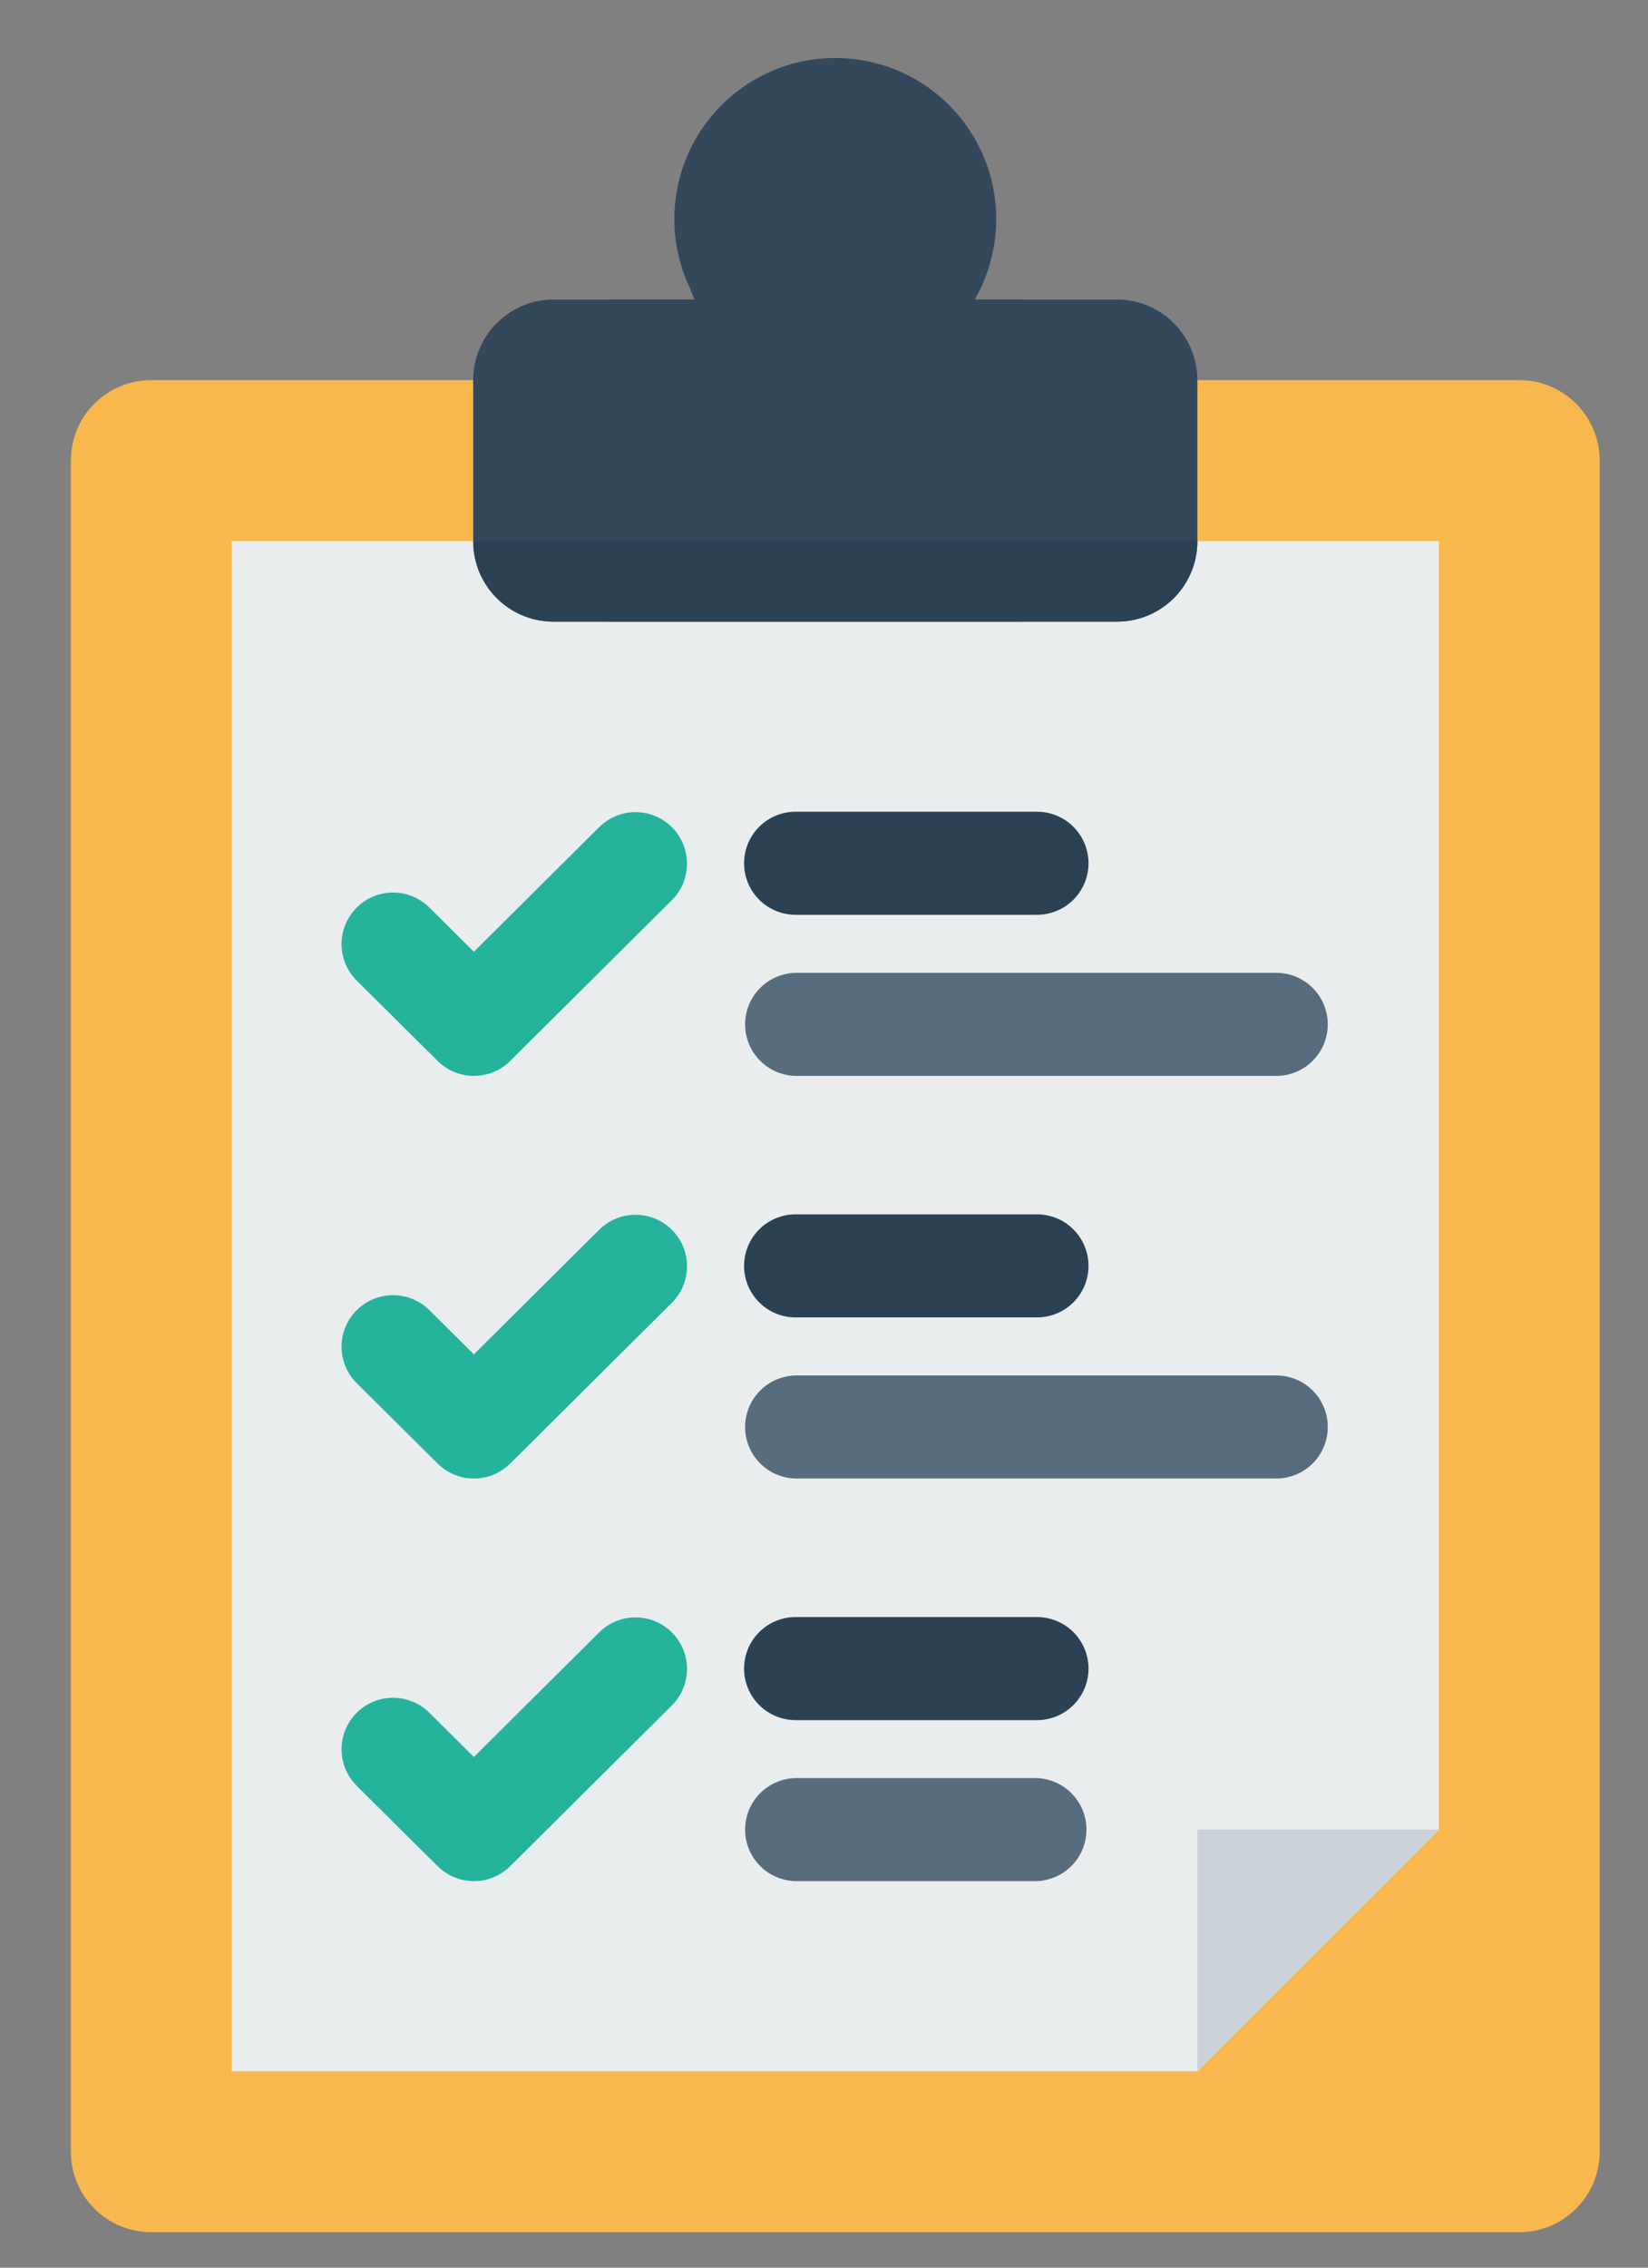 <svg width="16" height="22" viewBox="0 0 16 22" fill="none" xmlns="http://www.w3.org/2000/svg">
<rect x="0" y="0" width="16" height="22" fill="#808080" stroke="none"/>
<path d="M14.75 3.688H1.469C1.037 3.688 0.688 4.037 0.688 4.469V20.875C0.688 21.306 1.037 21.656 1.469 21.656H14.75C15.181 21.656 15.531 21.306 15.531 20.875V4.469C15.531 4.037 15.181 3.688 14.75 3.688Z" fill="#F8B84E"/>
<path d="M11.625 5.25H13.969V17.752L11.625 20.094H2.25V5.25H4.594" fill="#E9EDED"/>
<path d="M9.477 2.906H9.916V6.031H5.906V2.906H6.742L6.698 2.795C6.583 2.553 6.532 2.284 6.551 2.016C6.57 1.748 6.657 1.489 6.805 1.265C6.953 1.041 7.157 0.858 7.396 0.735C7.635 0.612 7.901 0.553 8.17 0.564C8.438 0.574 8.7 0.653 8.929 0.794C9.157 0.935 9.346 1.132 9.476 1.367C9.607 1.603 9.674 1.867 9.672 2.136C9.67 2.405 9.599 2.668 9.466 2.902L9.477 2.906Z" fill="#34485C"/>
<path d="M3.816 9.159L4.601 9.938L6.17 8.379M3.816 13.065L4.601 13.844L6.17 12.285" stroke="#25B39E" stroke-linecap="round" stroke-linejoin="round"/>
<path d="M7.724 8.375H10.068" stroke="#2B4255" stroke-linecap="round" stroke-linejoin="round"/>
<path d="M7.734 9.938H12.391" stroke="#576D7E" stroke-linecap="round" stroke-linejoin="round"/>
<path d="M7.724 12.281H10.068" stroke="#2B4255" stroke-linecap="round" stroke-linejoin="round"/>
<path d="M7.734 13.844H12.391" stroke="#576D7E" stroke-linecap="round" stroke-linejoin="round"/>
<path d="M7.724 16.188H10.068" stroke="#2B4255" stroke-linecap="round" stroke-linejoin="round"/>
<path d="M7.734 17.75H10.048" stroke="#576D7E" stroke-linecap="round" stroke-linejoin="round"/>
<path d="M3.816 16.971L4.601 17.75L6.17 16.191" stroke="#25B39E" stroke-linecap="round" stroke-linejoin="round"/>
<path d="M11.625 20.094V17.75H13.969" fill="#CAD1D8"/>
<path d="M10.844 2.906H5.375C4.944 2.906 4.594 3.256 4.594 3.688V5.25C4.594 5.681 4.944 6.031 5.375 6.031H10.844C11.275 6.031 11.625 5.681 11.625 5.25V3.688C11.625 3.256 11.275 2.906 10.844 2.906Z" fill="#34485C"/>
<path d="M4.594 5.25C4.594 5.683 4.942 6.031 5.375 6.031H10.844C11.277 6.031 11.625 5.683 11.625 5.25H4.594Z" fill="#2B4255"/>
</svg>
